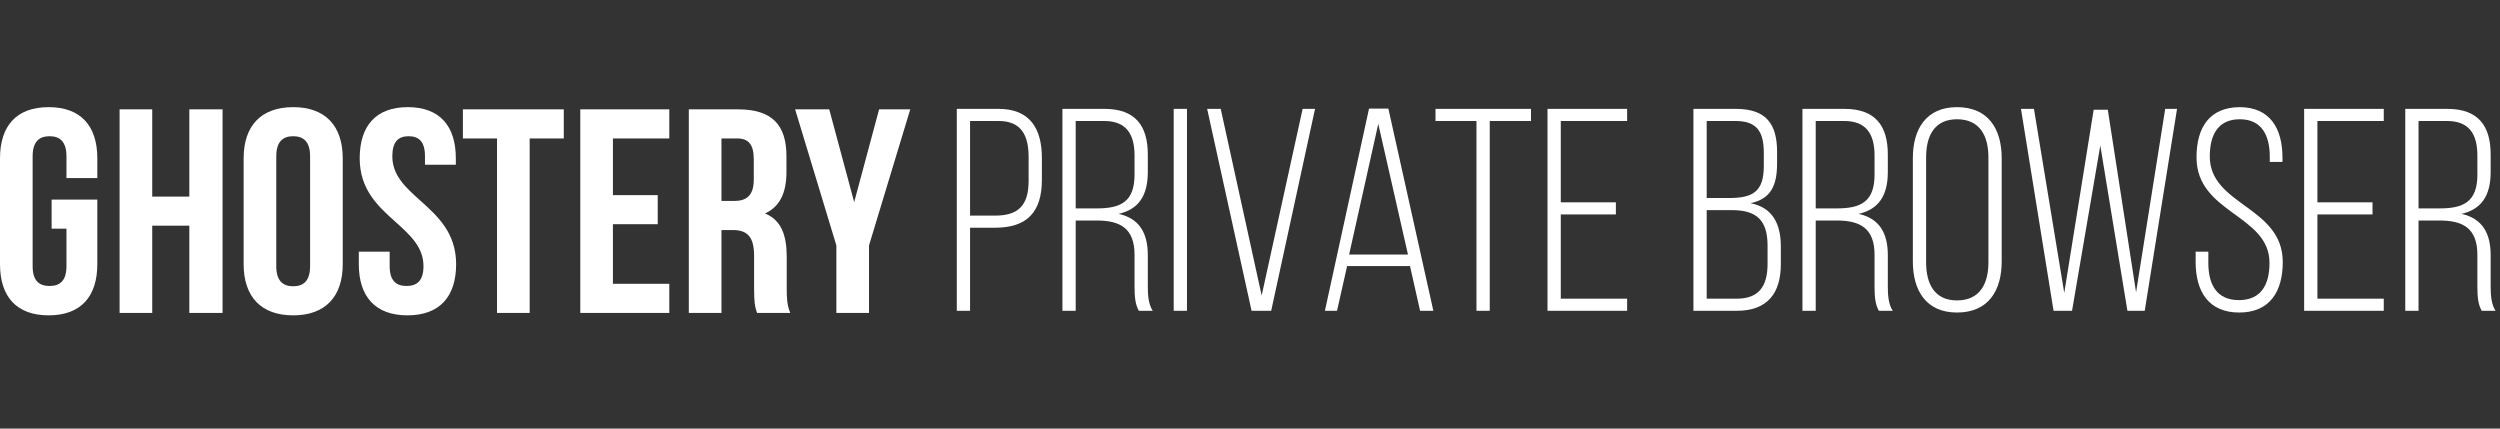 <svg width="280" height="48" viewBox="0 0 280 48" fill="none" xmlns="http://www.w3.org/2000/svg">
<rect x="0" y="0" width="280" height="48" fill="#333333" stroke="none"/>
<path d="M107.161 12.194V34.809H108.647V25.504H111.458C115.044 25.504 116.691 23.727 116.691 20.141V17.686C116.691 14.391 115.335 12.194 111.845 12.194H107.161ZM108.647 24.148V13.551H111.845C114.365 13.551 115.205 15.134 115.205 17.589V20.238C115.205 22.984 114.075 24.148 111.458 24.148H108.647Z" fill="white"/>
<path d="M118.992 12.194V34.809H120.478V24.697H122.837C125.421 24.697 127.069 25.537 127.069 28.541V32.095C127.069 33.323 127.166 34.13 127.553 34.809H129.104C128.62 34.066 128.555 33.032 128.555 32.095V28.573C128.555 26.118 127.618 24.471 125.292 23.954C127.521 23.437 128.555 21.918 128.555 19.269V17.298C128.555 14.1 127.166 12.194 123.709 12.194H118.992ZM120.478 23.34V13.551H123.677C126.132 13.551 127.069 15.005 127.069 17.428V19.56C127.069 22.597 125.518 23.34 122.869 23.34H120.478Z" fill="white"/>
<path d="M131.454 12.194V34.809H132.94V12.194H131.454Z" fill="white"/>
<path d="M135.201 12.194L140.176 34.809H142.373L147.284 12.194H145.895L141.307 33.096L136.72 12.194H135.201Z" fill="white"/>
<path d="M157.92 29.801L159.05 34.809H160.536L155.497 12.162H153.332L148.389 34.809H149.746L150.877 29.801H157.92ZM154.366 13.874L157.693 28.509H151.103L154.366 13.874Z" fill="white"/>
<path d="M166.851 34.809V13.551H171.471V12.194H160.777V13.551H165.365V34.809H166.851Z" fill="white"/>
<path d="M174.807 22.661V13.551H182.238V12.194H173.321V34.809H182.238V33.452H174.807V24.018H180.978V22.661H174.807Z" fill="white"/>
<path d="M189.664 12.194V34.809H194.51C197.967 34.809 199.453 32.838 199.453 29.575V27.604C199.453 25.052 198.516 23.243 196.061 22.758C198.354 22.274 199.033 20.755 199.033 18.3V17.008C199.033 13.874 197.805 12.194 194.413 12.194H189.664ZM191.15 22.177V13.551H194.381C196.804 13.551 197.547 14.778 197.547 17.137V18.591C197.547 21.466 196.319 22.177 193.67 22.177H191.15ZM191.15 33.452V23.534H193.961C196.642 23.534 197.967 24.567 197.967 27.507V29.543C197.967 32.063 196.997 33.452 194.51 33.452H191.15Z" fill="white"/>
<path d="M201.874 12.194V34.809H203.36V24.697H205.718C208.303 24.697 209.95 25.537 209.95 28.541V32.095C209.95 33.323 210.047 34.13 210.435 34.809H211.986C211.501 34.066 211.436 33.032 211.436 32.095V28.573C211.436 26.118 210.5 24.471 208.173 23.954C210.403 23.437 211.436 21.918 211.436 19.269V17.298C211.436 14.1 210.047 12.194 206.59 12.194H201.874ZM203.36 23.34V13.551H206.558C209.013 13.551 209.95 15.005 209.95 17.428V19.56C209.95 22.597 208.4 23.34 205.75 23.34H203.36Z" fill="white"/>
<path d="M214.239 29.284C214.239 32.58 215.757 35.003 219.182 35.003C222.671 35.003 224.189 32.58 224.189 29.284V17.718C224.189 14.423 222.671 12 219.182 12C215.757 12 214.239 14.423 214.239 17.718V29.284ZM215.725 17.621C215.725 15.166 216.694 13.357 219.182 13.357C221.702 13.357 222.703 15.166 222.703 17.621V29.381C222.703 31.837 221.702 33.646 219.182 33.646C216.694 33.646 215.725 31.837 215.725 29.381V17.621Z" fill="white"/>
<path d="M235.234 16.297L238.271 34.809H240.209L243.828 12.194H242.503L239.24 32.741L236.074 12.291H234.491L231.196 32.806L227.803 12.194H226.349L230 34.809H232.068L235.234 16.297Z" fill="white"/>
<path d="M250.823 12C247.496 12.032 246.01 14.229 246.01 17.621C246.01 23.921 254.183 24.018 254.183 29.446C254.183 31.869 253.246 33.613 250.759 33.613C248.271 33.613 247.334 31.869 247.334 29.446V28.186H245.913V29.349C245.913 32.612 247.334 35.003 250.791 35.003C254.248 35.003 255.669 32.612 255.669 29.349C255.669 23.114 247.496 23.017 247.496 17.524C247.496 15.134 248.4 13.357 250.856 13.357C253.311 13.357 254.216 15.166 254.216 17.557V18.138H255.637V17.654C255.637 14.391 254.248 12 250.823 12Z" fill="white"/>
<path d="M259.55 22.661V13.551H266.981V12.194H258.064V34.809H266.981V33.452H259.55V24.018H265.721V22.661H259.55Z" fill="white"/>
<path d="M269.39 12.194V34.809H270.876V24.697H273.235C275.819 24.697 277.467 25.537 277.467 28.541V32.095C277.467 33.323 277.564 34.13 277.952 34.809H279.502C279.018 34.066 278.953 33.032 278.953 32.095V28.573C278.953 26.118 278.016 24.471 275.69 23.954C277.919 23.437 278.953 21.918 278.953 19.269V17.298C278.953 14.1 277.564 12.194 274.107 12.194H269.39ZM270.876 23.34V13.551H274.075C276.53 13.551 277.467 15.005 277.467 17.428V19.56C277.467 22.597 275.916 23.34 273.267 23.34H270.876Z" fill="white"/>
<path fill-rule="evenodd" clip-rule="evenodd" d="M10.9 22.357H5.782V25.614H7.444V29.815C7.444 31.444 6.714 32.03 5.55 32.03C4.386 32.03 3.655 31.444 3.655 29.815V17.504C3.655 15.876 4.386 15.257 5.55 15.257C6.714 15.257 7.444 15.876 7.444 17.504V19.947H10.9V17.732C10.9 14.084 9.039 12 5.449 12C1.861 12 0 14.084 0 17.732V29.587C0 33.234 1.861 35.319 5.449 35.319C9.039 35.319 10.9 33.234 10.9 29.587V22.357ZM13.395 35.045H17.05V25.275H21.204V35.045H24.926V12.248H21.204V22.018H17.05V12.248H13.395V35.045ZM32.836 12C36.426 12 38.386 14.085 38.386 17.732V29.587C38.386 33.235 36.426 35.32 32.836 35.32C29.248 35.32 27.287 33.235 27.287 29.587V17.732C27.287 14.085 29.248 12 32.836 12ZM32.836 15.257C31.674 15.257 30.942 15.876 30.942 17.504V29.816C30.942 31.444 31.674 32.063 32.836 32.063C34 32.063 34.731 31.444 34.731 29.816V17.504C34.731 15.876 34 15.257 32.836 15.257ZM51.053 17.733C51.053 14.085 49.226 12 45.67 12C42.113 12 40.286 14.085 40.286 17.733C40.286 21.256 42.376 23.13 44.295 24.851C45.924 26.312 47.43 27.662 47.43 29.815C47.43 31.443 46.699 32.029 45.536 32.029C44.373 32.029 43.642 31.443 43.642 29.815V28.187H40.186V29.587C40.186 33.235 42.048 35.319 45.636 35.319C49.226 35.319 51.086 33.235 51.086 29.587C51.086 26.064 48.995 24.189 47.075 22.467C45.446 21.007 43.94 19.657 43.94 17.504C43.94 15.876 44.606 15.257 45.768 15.257C46.932 15.257 47.597 15.876 47.597 17.504V18.449H51.053V17.733ZM51.845 12.248H63.143V15.506H59.323V35.046H55.666V15.506H51.845V12.248ZM73.665 21.856H68.646V15.505H74.961V12.248H64.992V35.047H74.961V31.789H68.646V25.113H73.665V21.856ZM82.664 12.248C86.452 12.248 88.082 13.975 88.082 17.492V19.283C88.082 21.627 87.317 23.159 85.688 23.907C87.515 24.656 88.113 26.382 88.113 28.76V32.277C88.113 33.385 88.147 34.199 88.512 35.045H84.79L84.769 34.981C84.754 34.938 84.739 34.895 84.725 34.852L84.705 34.789C84.558 34.327 84.462 33.842 84.458 32.349L84.458 28.662C84.458 26.545 83.727 25.764 82.065 25.764H80.803V35.045H77.147V12.248H82.664ZM82.564 15.505H80.803V22.506H82.232C83.595 22.506 84.424 21.921 84.424 20.096V17.849C84.424 16.221 83.86 15.505 82.564 15.505ZM89.054 12.248L93.673 27.49V35.045H97.329V27.49L101.949 12.248H98.459L95.668 22.638L92.875 12.248H89.054Z" fill="white"/>
</svg>
